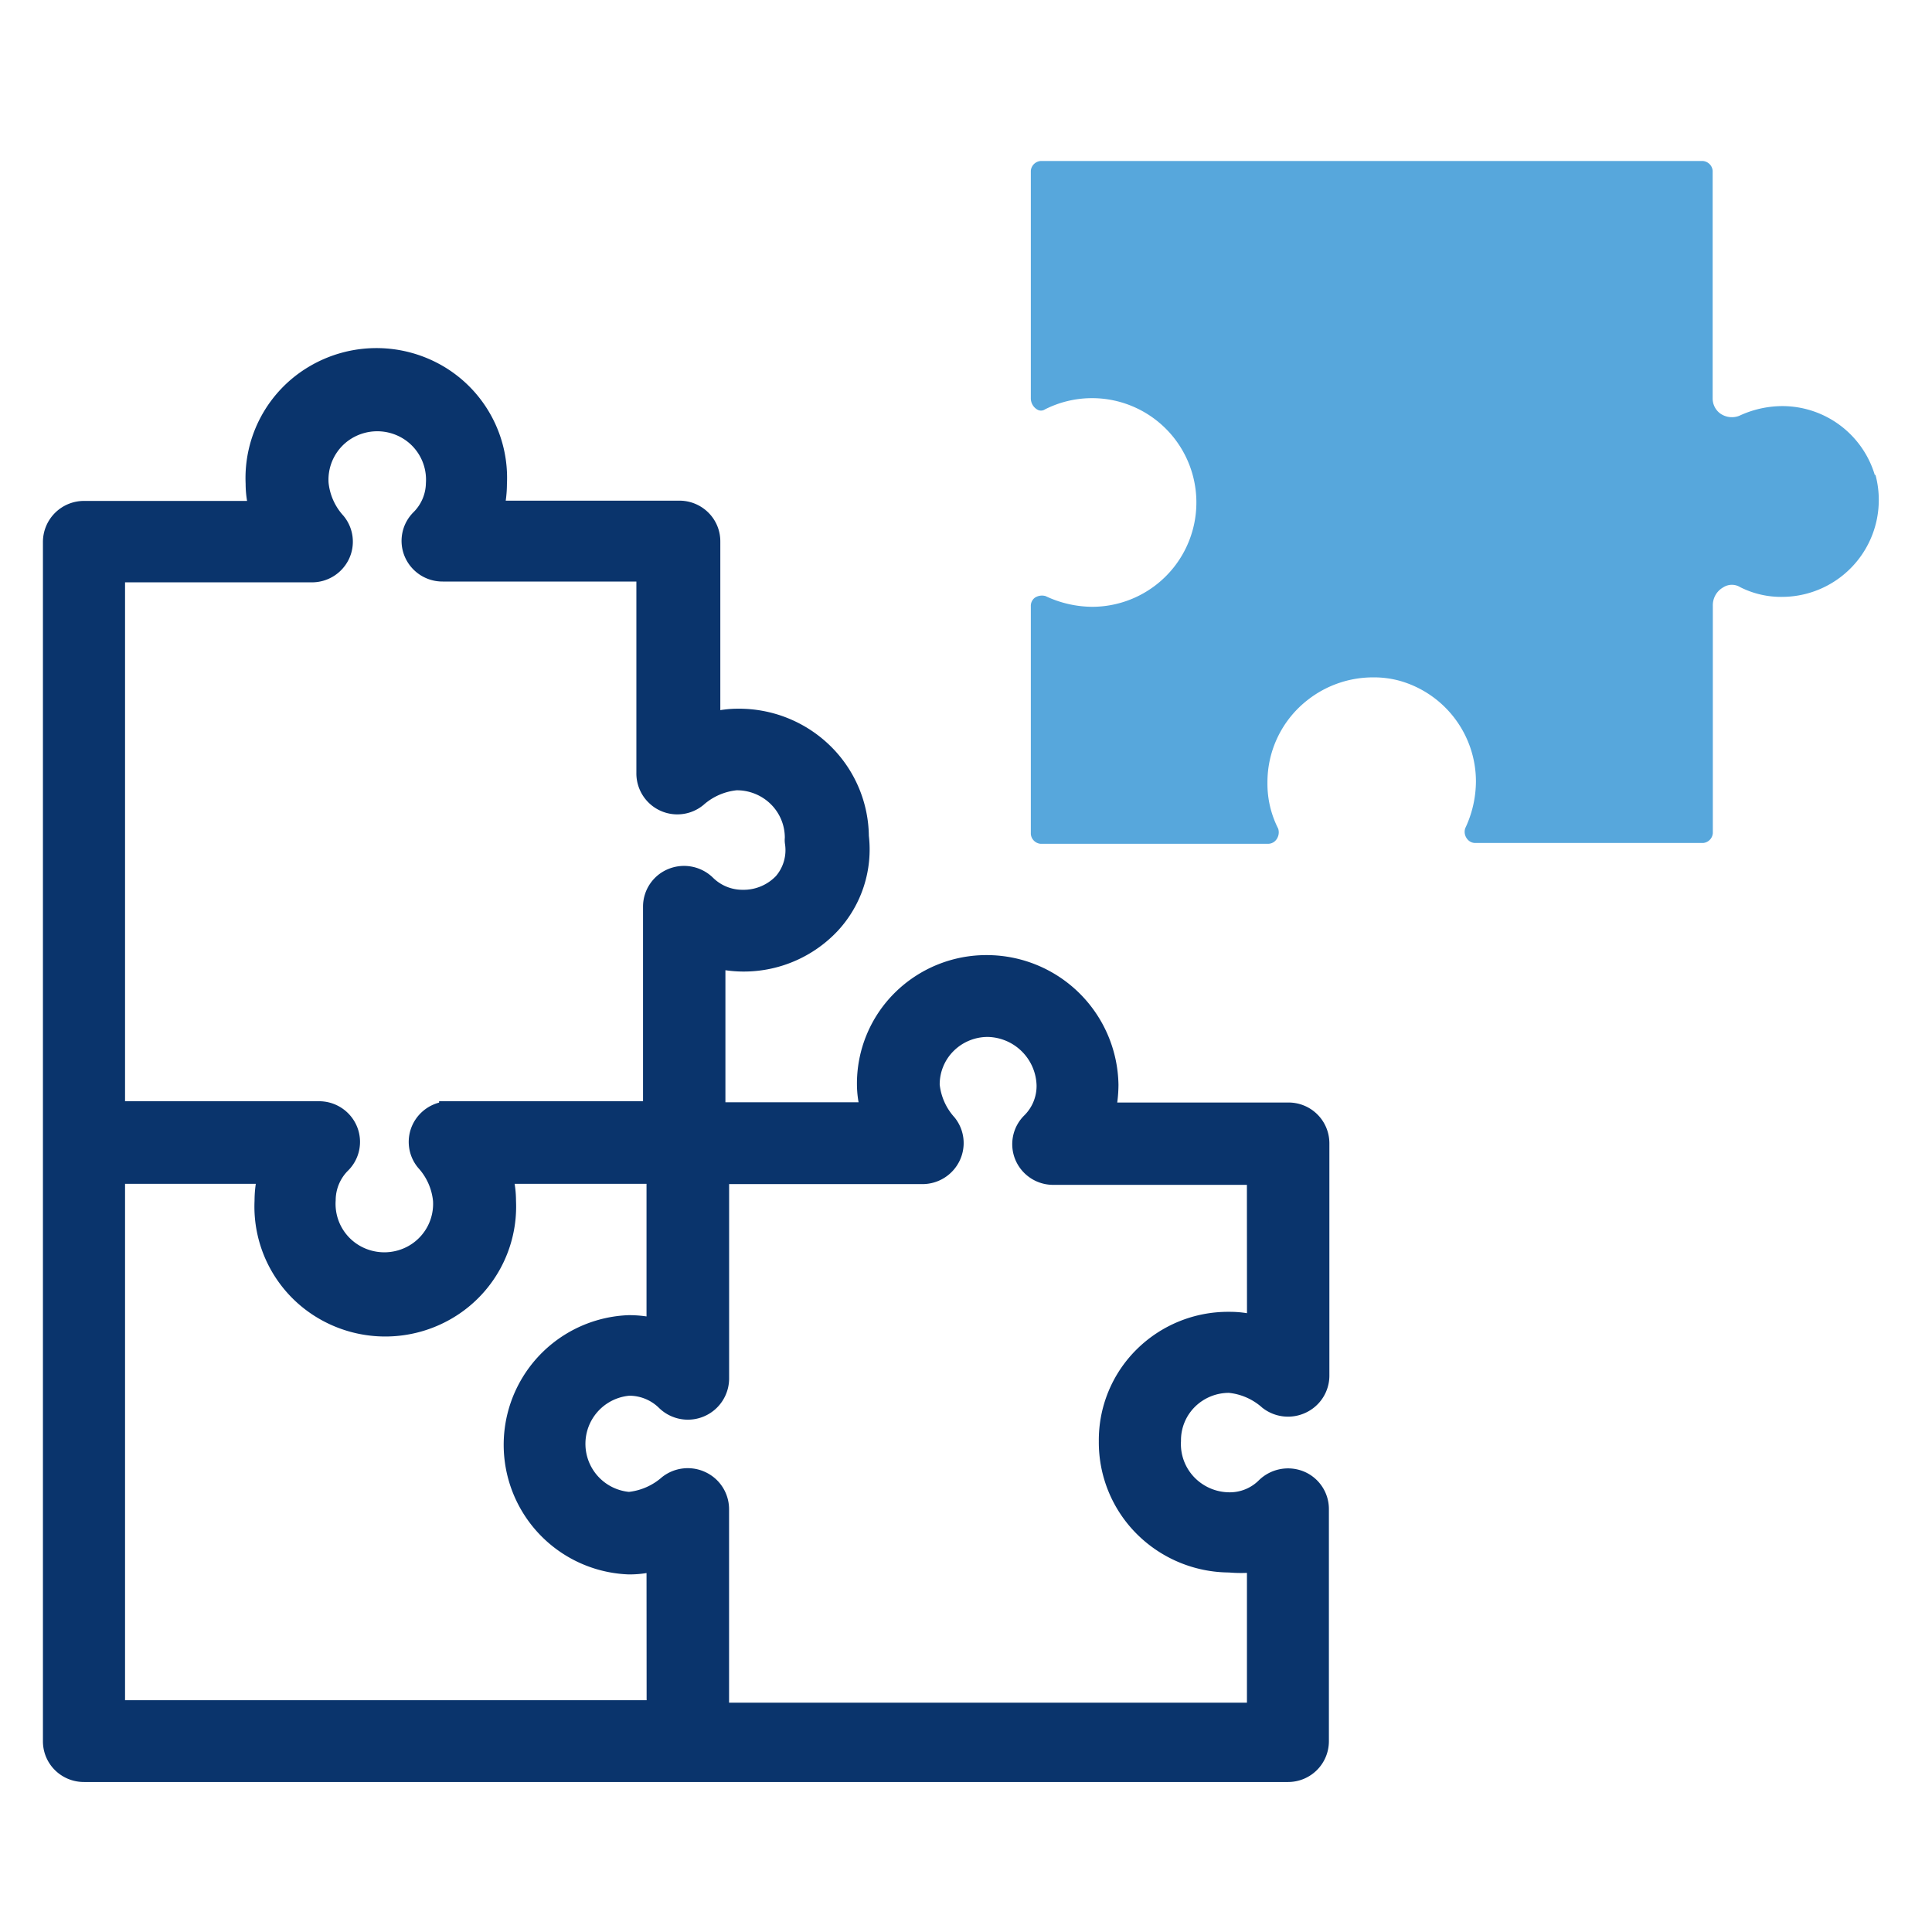 <svg xmlns="http://www.w3.org/2000/svg" width="36" height="36" viewBox="0 0 36 36">
  <g id="INtegration" transform="translate(-307.061 737.939)">
    <rect id="Rectangle_2008" data-name="Rectangle 2008" width="36" height="36" transform="translate(307.061 -737.939)" fill="none"/>
    <g id="Layer_27" data-name="Layer 27" transform="translate(308.061 -734.939)">
      <path id="Path_1718" data-name="Path 1718" d="M49.728,5.857A1.8,1.8,0,0,0,48,4.567a1.909,1.909,0,0,0-.8.181.377.377,0,0,1-.351-.041.346.346,0,0,1-.144-.284V.181A.2.2,0,0,0,46.524,0H34.181A.2.2,0,0,0,34,.181V4.422a.243.243,0,0,0,.114.206.134.134,0,0,0,.15,0,1.944,1.944,0,1,1,.882,3.679,2.064,2.064,0,0,1-.872-.2.243.243,0,0,0-.2.031A.191.191,0,0,0,34,8.3v4.242a.2.2,0,0,0,.181.181h4.242a.191.191,0,0,0,.155-.083.227.227,0,0,0,.031-.2,1.842,1.842,0,0,1-.2-.862,1.94,1.94,0,0,1,.753-1.538,1.971,1.971,0,0,1,1.207-.418,1.816,1.816,0,0,1,.516.067,1.951,1.951,0,0,1,1.409,1.873,2.064,2.064,0,0,1-.2.872.212.212,0,0,0,.031.191.191.191,0,0,0,.155.083h4.247a.2.2,0,0,0,.181-.181V8.282a.382.382,0,0,1,.2-.341.294.294,0,0,1,.31,0,1.693,1.693,0,0,0,.79.181,1.806,1.806,0,0,0,1.729-2.281Z" transform="translate(-15.792 0)" fill="#57a7dc"/>
      <path id="Path_1719" data-name="Path 1719" d="M23,21.2h-3.4V21.1a2.466,2.466,0,0,0,.041-.429,2.255,2.255,0,0,0-2.234-2.218,2.225,2.225,0,0,0-1.591.642,2.182,2.182,0,0,0-.648,1.576,1.742,1.742,0,0,0,.057.424v.1H12.317V18.313h.093a2.2,2.2,0,0,0,2.064-.659,2.032,2.032,0,0,0,.516-1.61,2.187,2.187,0,0,0-.663-1.551,2.23,2.23,0,0,0-1.577-.631,1.781,1.781,0,0,0-.428.051l-.1.026V10.55a.554.554,0,0,0-.163-.4.565.565,0,0,0-.4-.165H8.2V9.9a2.061,2.061,0,0,0,.046-.429A2.213,2.213,0,0,0,7.165,7.457a2.258,2.258,0,0,0-2.3,0A2.213,2.213,0,0,0,3.777,9.466a1.732,1.732,0,0,0,.052.424v.1H.568A.565.565,0,0,0,0,10.55V32.9a.554.554,0,0,0,.167.4.565.565,0,0,0,.4.161H23a.56.56,0,0,0,.562-.557V28.57a.557.557,0,0,0-.346-.511.577.577,0,0,0-.619.123.965.965,0,0,1-.691.281,1.115,1.115,0,0,1-.8-.345,1.093,1.093,0,0,1-.3-.815,1.078,1.078,0,0,1,.32-.776,1.1,1.1,0,0,1,.784-.317,1.3,1.3,0,0,1,.738.322.572.572,0,0,0,.6.065.562.562,0,0,0,.323-.5V21.753A.56.56,0,0,0,23,21.2ZM1.13,11.107H4.809a.563.563,0,0,0,.511-.317.553.553,0,0,0-.072-.593,1.272,1.272,0,0,1-.325-.731,1.1,1.1,0,0,1,.53-1.014,1.119,1.119,0,0,1,1.153,0,1.1,1.1,0,0,1,.53,1.014.982.982,0,0,1-.284.67.553.553,0,0,0-.127.611.563.563,0,0,0,.525.345h3.808v3.772a.563.563,0,0,0,.919.44,1.3,1.3,0,0,1,.738-.322,1.1,1.1,0,0,1,.787.315,1.078,1.078,0,0,1,.322.778.309.309,0,0,0,0,.072.944.944,0,0,1-.217.767,1.037,1.037,0,0,1-.769.322.98.98,0,0,1-.691-.281.572.572,0,0,0-.614-.123.557.557,0,0,0-.351.511v3.833h-3.8a.563.563,0,0,0-.511.317.553.553,0,0,0,.072.593,1.272,1.272,0,0,1,.325.731,1.1,1.1,0,0,1-.53,1.014,1.119,1.119,0,0,1-1.153,0,1.1,1.1,0,0,1-.53-1.014.982.982,0,0,1,.284-.685.553.553,0,0,0,.127-.611.563.563,0,0,0-.525-.345H1.13Zm10.119,21.23H1.13V22.315H3.989v.092a2.025,2.025,0,0,0-.046.429,2.213,2.213,0,0,0,1.086,2.009,2.258,2.258,0,0,0,2.3,0,2.213,2.213,0,0,0,1.086-2.009,1.773,1.773,0,0,0-.052-.429l-.026-.092h2.91v2.893h-.093a2.083,2.083,0,0,0-.433-.046,2.217,2.217,0,0,0,0,4.431,1.792,1.792,0,0,0,.433-.051h.093Zm11.187-7.186h-.093a1.792,1.792,0,0,0-.433-.051,2.22,2.22,0,0,0-1.588.641,2.177,2.177,0,0,0-.647,1.572,2.212,2.212,0,0,0,.646,1.582,2.255,2.255,0,0,0,1.588.662,2.49,2.49,0,0,0,.433,0h.093v2.826H12.385V28.57a.562.562,0,0,0-.321-.5.572.572,0,0,0-.6.064,1.322,1.322,0,0,1-.743.322,1.1,1.1,0,0,1,0-2.193.99.99,0,0,1,.7.286.569.569,0,0,0,.965-.394V22.32h3.8A.568.568,0,0,0,16.7,22a.558.558,0,0,0-.065-.592,1.282,1.282,0,0,1-.325-.731,1.078,1.078,0,0,1,.319-.78,1.1,1.1,0,0,1,.786-.319,1.13,1.13,0,0,1,1.1,1.1.971.971,0,0,1-.284.7.553.553,0,0,0-.126.613.563.563,0,0,0,.529.343h3.8Z" transform="translate(0 -3.456)" fill="#0a346c" stroke="#0a346c" stroke-width="0.4"/>
    </g>
  </g>
</svg>
